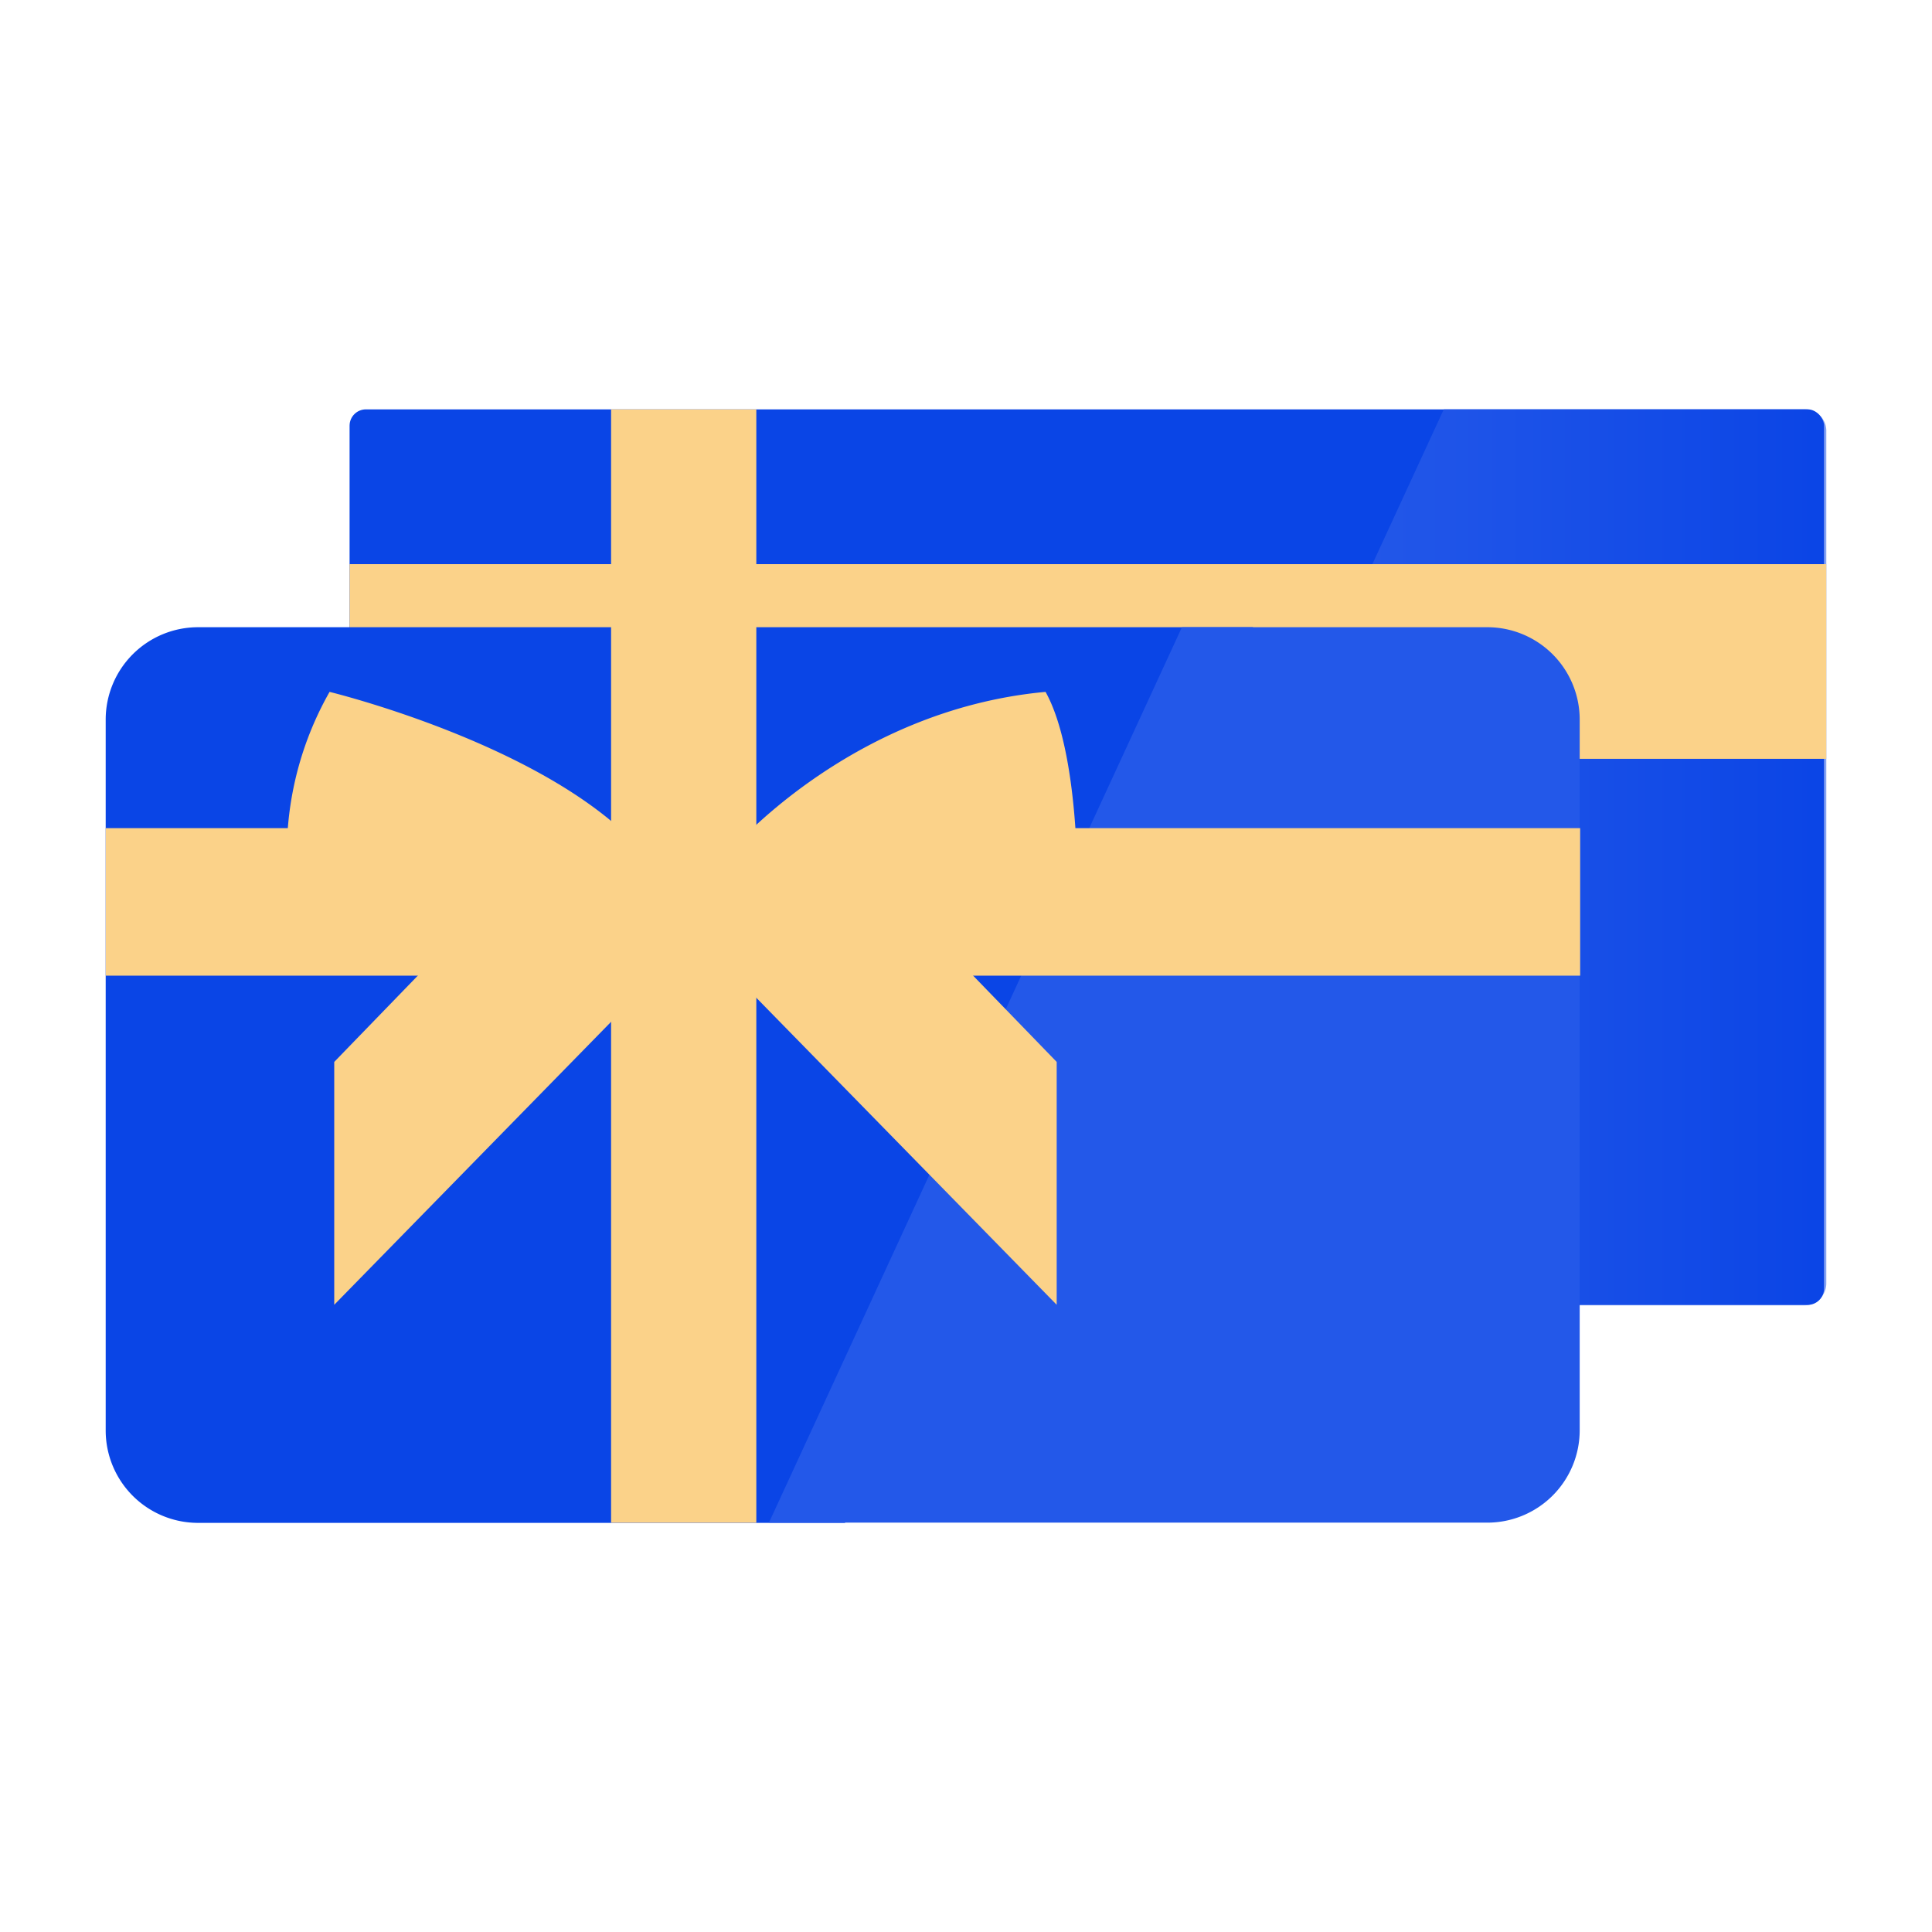 <svg id="Layer_1" data-name="Layer 1" xmlns="http://www.w3.org/2000/svg" xmlns:xlink="http://www.w3.org/1999/xlink" viewBox="0 0 170 170"><defs><style>.cls-1{fill:#0a45e6;}.cls-2{opacity:0.5;fill:url(#linear-gradient);}.cls-3{fill:#fbd289;}.cls-4{fill:#2358e9;}</style><linearGradient id="linear-gradient" x1="90.68" y1="75.41" x2="160.7" y2="75.41" gradientUnits="userSpaceOnUse"><stop offset="0" stop-color="#4f79ed"/><stop offset="0.22" stop-color="#4773ec"/><stop offset="0.55" stop-color="#3263ea"/><stop offset="0.96" stop-color="#0f48e6"/><stop offset="0.99" stop-color="#0b45e6"/></linearGradient></defs><title>02_00_kort_gjafakort</title><rect class="cls-1" x="30.76" y="36.02" width="129.74" height="78.8" rx="1.44" ry="1.44"/><path class="cls-2" d="M160.7,38v74.92a1.94,1.94,0,0,1-1.94,1.94H90.68L127.05,36h31.72A1.92,1.92,0,0,1,160.7,38Z"/><rect class="cls-3" x="30.76" y="49.64" width="129.94" height="17.13"/><path class="cls-1" d="M110.26,55.19,74.35,134H17.43a8.13,8.13,0,0,1-8.13-8.13V63.32a8.13,8.13,0,0,1,8.13-8.13Z"/><path class="cls-4" d="M139,63.32v62.53a8.13,8.13,0,0,1-8.13,8.13H67.66L104,55.19h26.89A8.13,8.13,0,0,1,139,63.32Z"/><rect class="cls-3" x="53.77" y="36.02" width="12.78" height="97.97"/><path class="cls-3" d="M29,60.88s19.77,4.8,27.76,14.29H64s10.59-12.69,28-14.29c3,5.38,2.8,17.38,2.8,17.38H25.41A28.82,28.82,0,0,1,29,60.88Z"/><rect class="cls-3" x="9.3" y="72.87" width="129.74" height="12.98"/><polygon class="cls-3" points="29.41 93.44 41.79 80.66 58.37 80.66 56.57 87.05 29.41 114.81 29.41 93.44"/><polygon class="cls-3" points="92.98 93.44 80.6 80.66 64.02 80.66 65.82 87.05 92.98 114.81 92.98 93.44"/></svg>